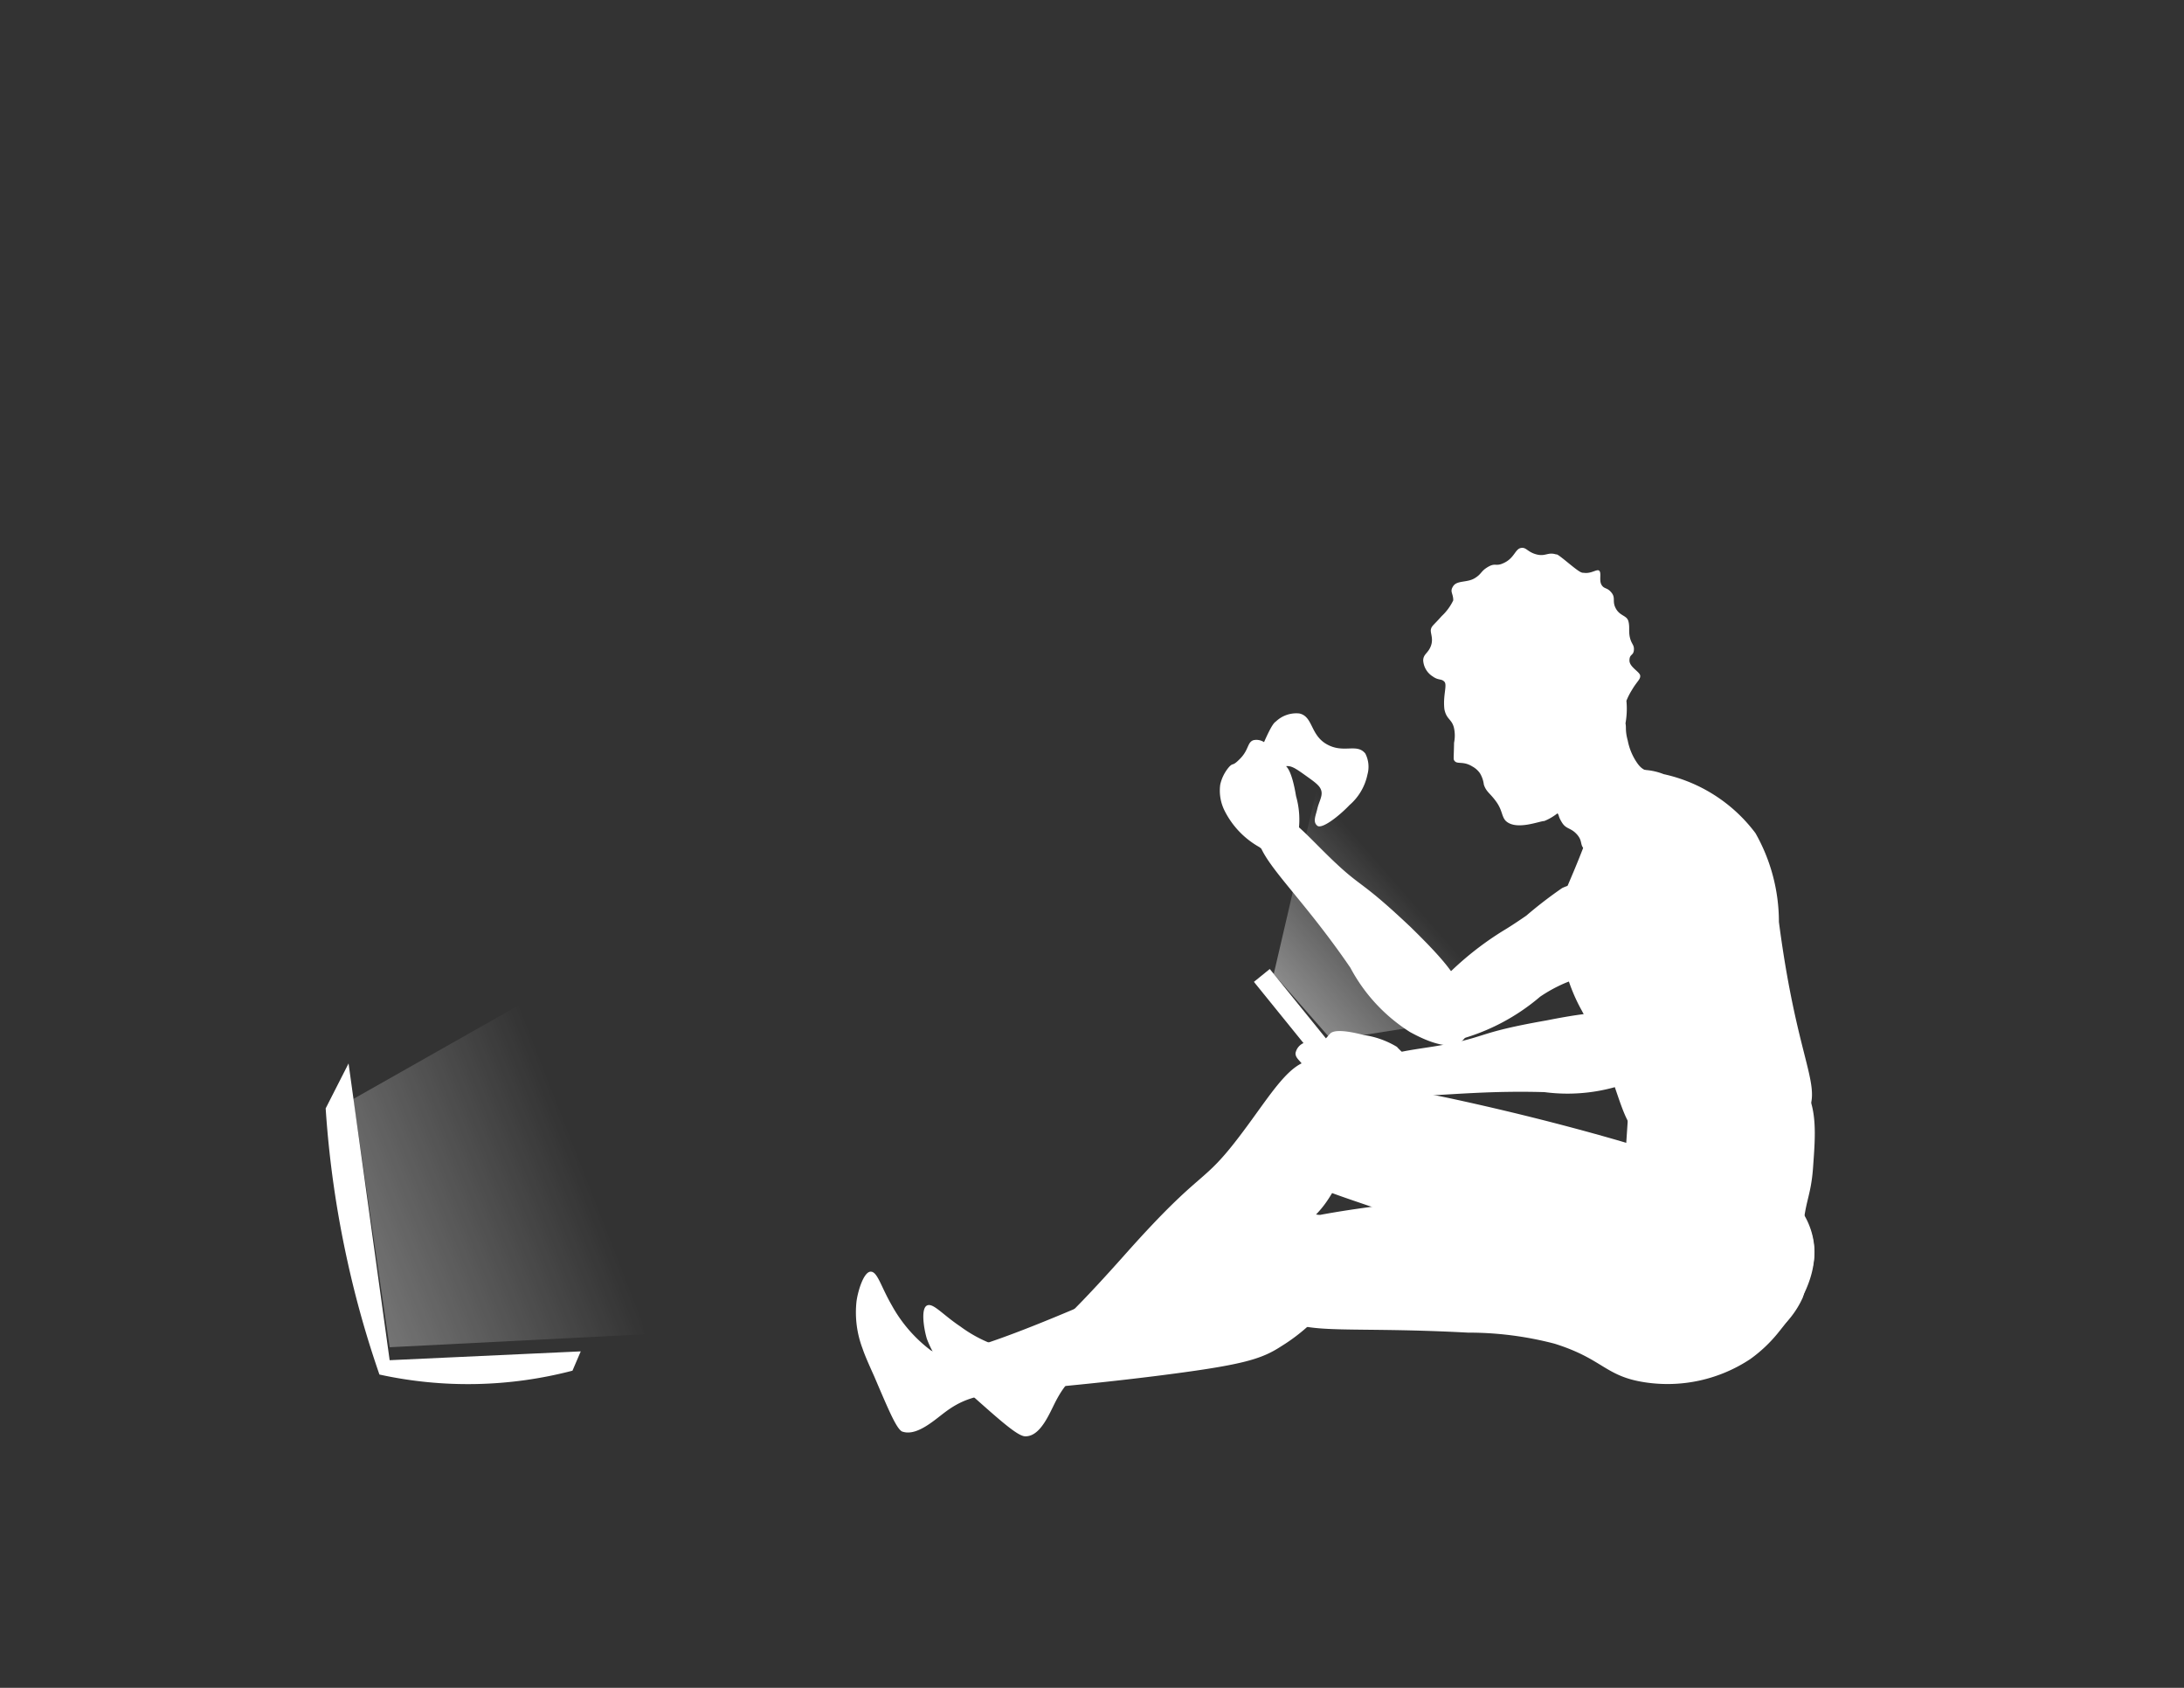 <svg id="Layer_1" data-name="Layer 1" xmlns="http://www.w3.org/2000/svg" xmlns:xlink="http://www.w3.org/1999/xlink" viewBox="0 0 79.2 61.2"><rect x="0" y="0" width="79.2" height="61.2" fill="#333333" stroke="none"/><defs><style>.cls-1{fill:#fff;}.cls-2{opacity:0.42;fill:url(#linear-gradient);}.cls-3{opacity:0.32;fill:url(#linear-gradient-2);}</style><linearGradient id="linear-gradient" x1="-71.91" y1="119.35" x2="-65.26" y2="119.35" gradientTransform="matrix(0.75, -0.66, 0.8, 0.92, 5.53, -121.04)" gradientUnits="userSpaceOnUse"><stop offset="0" stop-color="#fff"/><stop offset="0.82" stop-color="#fff" stop-opacity="0"/></linearGradient><linearGradient id="linear-gradient-2" x1="-5.46" y1="74.85" x2="5.43" y2="74.85" gradientTransform="translate(-9.36 -26.2) rotate(-21.35)" xlink:href="#linear-gradient"/></defs><title>TimelineFigures</title><path class="cls-1" d="M52.74,27.58c.1.15.31,0,.65.21a.8.8,0,0,1,.28.25,1.05,1.05,0,0,1,.14.41c.09.27.22.3.45.62s.19.54.35.7c.38.35,1.22,0,1.39,0,.58-.23,1-.75,1.92-1.77a3.86,3.86,0,0,0,1-1.64,3,3,0,0,0,.06-.95,2.35,2.35,0,0,1,.18-.36c.21-.36.33-.41.32-.55s-.39-.31-.39-.55.14-.17.16-.37-.08-.21-.14-.45,0-.4-.06-.61-.3-.18-.45-.45,0-.38-.16-.58-.26-.12-.36-.28,0-.42-.08-.51-.28.11-.56.07c-.09,0-.13,0-.57-.36s-.4-.3-.45-.31c-.29-.09-.38.09-.71,0s-.36-.27-.56-.23-.23.34-.57.52-.33,0-.61.16-.23.26-.5.42-.63.07-.77.28,0,.25,0,.52a1.9,1.9,0,0,1-.42.57c-.3.34-.36.35-.39.48s.1.33,0,.6-.27.29-.28.52a.74.74,0,0,0,.35.59c.21.15.31.07.42.19s-.06.5,0,1c.06.29.18.33.28.5a.64.64,0,0,1,.07.19,1.3,1.3,0,0,1,0,.52C52.72,27.5,52.7,27.53,52.74,27.58Z"/><path class="cls-1" d="M59.77,28c.4.5-.31,2-1.4,2.65-.15.08-.61.35-.86.18s-.09-.31-.32-.57-.39-.18-.55-.44-.07-.23-.19-.37-.26-.14-.3-.22c-.12-.24.72-.76,1.45-1.58s1-1.54,1.23-1.47.05.14.2.68a2.13,2.13,0,0,0,.35.82C59.56,27.93,59.67,27.9,59.77,28Z"/><path class="cls-1" d="M56.74,35.06a6.34,6.34,0,0,0,.62,1.58c1.53,2.86,1.25,4,2.32,4.76,1.56,1.14,4.68.71,5.76-.87.75-1.12-.23-1.75-.93-7.1a6.52,6.52,0,0,0-.85-3.22,5.67,5.67,0,0,0-3.33-2.14,2.24,2.24,0,0,0-1.65,0c-.52.27-.54.74-1.16,2.39-.68,1.81-.92,2-1,2.85A5.75,5.75,0,0,0,56.74,35.06Z"/><path class="cls-1" d="M65.34,39.28A3.94,3.94,0,0,0,62.22,38a3.66,3.66,0,0,0-2.77,1c-.45.53-.34.89-.56,3.55-.19,2.42-.35,3,0,4A3.68,3.68,0,0,0,60,48.24a3.75,3.75,0,0,0,2.87.73,3.33,3.33,0,0,0,2.5-1.91c.24-.66-.07-.82,0-2.26.06-1.25.3-1.35.38-2.49S65.93,40.1,65.34,39.28Z"/><path class="cls-1" d="M58.64,41.34c-.94-.27-3.14-.89-6.12-1.53-4.83-1-5.65-.81-6.06-.32a2.39,2.39,0,0,0-.06,2.4c.62,1.27,1.93,1.24,6.47,3a11.91,11.91,0,0,1,2.85,1.38c1.49,1.08,1.36,1.69,2.65,2.36a5.29,5.29,0,0,0,3.9.42,4.85,4.85,0,0,0,1.22-.57c.62-.4,2.3-1.46,2.31-3.1a2.7,2.7,0,0,0-.94-2,3.12,3.12,0,0,0-1.72-.62C61.93,42.64,62.64,42.51,58.64,41.34Z"/><path class="cls-1" d="M44.57,46.32c2.7-1.73,3.22-2.21,3.7-3,.22-.36,1.45-2.32.64-3.87-.09-.16-.49-.94-1.16-1-.91-.1-1.61,1.17-2.71,2.63-1.5,2-1.34,1.15-4.21,4.37-3.08,3.47-3.61,3.54-4,3.52a4.85,4.85,0,0,1-2-.87c-.66-.44-1-.88-1.22-.76s-.11.83,0,1.2A3.76,3.76,0,0,0,34.6,50c.15.16.38.36.83.76,1,.89,1.52,1.33,1.76,1.32.55,0,.87-.84,1.1-1.28C39,49.44,39.78,49.39,44.57,46.32Z"/><path class="cls-1" d="M56.65,32.2a15.58,15.58,0,0,0-1.3,1c-.39.27-.69.46-.81.53a11.3,11.3,0,0,0-2.62,2.22c-.46.57-.81,1-.66,1.36s1.06.48,1.59.4a7.59,7.59,0,0,0,3-1.57,5.34,5.34,0,0,1,.87-.48c.7-.3,1-.22,1.31-.4a2,2,0,0,0,.92-2.5A1.89,1.89,0,0,0,56.65,32.2Z"/><path class="cls-1" d="M51.16,33.62c-2-1.89-1.71-1.31-3.15-2.74-.77-.76-1.46-1.55-2-1.35a.64.64,0,0,0-.34.38c-.42,1,1.18,2.08,3.3,5.18a6.2,6.2,0,0,0,2.16,2.33c.24.13,1.37.76,1.87.34s.21-1.08.15-1.35C53,35.59,52.57,35,51.16,33.62Z"/><path class="cls-1" d="M46.09,27.46c-.11-.17,0-.3-.14-.45a.5.5,0,0,0-.5-.17c-.22.08-.16.34-.47.66s-.24.13-.41.31a1.48,1.48,0,0,0-.32.64,1.63,1.63,0,0,0,.16.95,3.11,3.11,0,0,0,1.25,1.31c.52.38.7.36.79.34.43-.1.6-.77.64-.91A3.09,3.09,0,0,0,47,28.87c-.15-.91-.33-1.07-.4-1.12S46.22,27.66,46.09,27.46Z"/><path class="cls-1" d="M56.08,37c-2.68.47-2.07.61-4.06.94-1.07.17-2.12.27-2.26.79a.7.7,0,0,0,.12.5c.56.93,2.37.26,6.13.37a6.39,6.39,0,0,0,3.15-.38c.25-.12,1.43-.67,1.37-1.32,0-.49-.74-.8-1-.91C58.76,36.62,58,36.62,56.08,37Z"/><path class="cls-1" d="M47.8,37.85c-.2,0-.28-.1-.47-.05a.5.5,0,0,0-.35.39c0,.23.25.28.41.69.1.24,0,.28.13.51a1.37,1.37,0,0,0,.45.54,1.54,1.54,0,0,0,.94.23,3,3,0,0,0,1.7-.62c.55-.33.61-.5.62-.58.09-.44-.46-.86-.57-1a3.2,3.2,0,0,0-1.2-.43c-.89-.23-1.11-.13-1.19-.08S48,37.81,47.8,37.85Z"/><path class="cls-1" d="M57.55,43.08c-1,0-3.26.15-6.28.49-4.92.56-5.62,1-5.85,1.63a2.39,2.39,0,0,0,.7,2.3c1,1,2.23.56,7.11.82a12.32,12.32,0,0,1,3.14.4c1.76.55,1.83,1.18,3.27,1.4a5.43,5.43,0,0,0,3.83-.84,5.15,5.15,0,0,0,1-.94c.46-.57,1.72-2.11,1.2-3.67A2.67,2.67,0,0,0,64.1,43a3.12,3.12,0,0,0-1.82,0C61.09,43.25,61.72,42.91,57.55,43.08Z"/><path class="cls-1" d="M41.86,49.9c3.18-.4,3.86-.6,4.61-1.09.36-.22,2.31-1.47,2.25-3.21a1.78,1.78,0,0,0-.6-1.43c-.78-.48-2,.37-3.58,1.21-2.21,1.14-1.71.45-5.69,2.13-4.27,1.8-4.78,1.63-5.1,1.45a5.15,5.15,0,0,1-1.41-1.63c-.4-.69-.52-1.23-.77-1.22s-.46.7-.51,1.08a3.69,3.69,0,0,0,.22,1.71c.07.21.19.49.42,1,.53,1.24.79,1.86,1,2,.51.2,1.14-.37,1.55-.68C35.47,50.3,36.21,50.6,41.86,49.9Z"/><rect class="cls-1" x="44.72" y="37.17" width="5.59" height="0.74" transform="translate(46.79 -23.01) rotate(51)"/><path class="cls-2" d="M48.29,37.71l7.76-1.22-8-9.17-1.86,8Z"/><path class="cls-1" d="M14.13,49.32,21.06,49l-.3.7a15,15,0,0,1-7,.14,36.12,36.12,0,0,1-1.16-4.11,37,37,0,0,1-.79-5.54l.83-1.63Z"/><path class="cls-3" d="M23.37,48.38l-9.24.47-1.32-9,7.77-4.4Z"/><path class="cls-1" d="M49.59,28.08a2,2,0,0,1-.65,1.11c-.36.38-1,.89-1.17.75s-.06-.35,0-.61.19-.45.15-.64-.21-.31-.56-.56-.52-.37-.71-.35-.21.14-.52.3c-.15.07-.54.25-.68.13s-.1-.14.26-1,.48-1,.56-1.05a1.07,1.07,0,0,1,.85-.29c.5.11.39.78,1,1.12s1.08-.05,1.39.33A1.05,1.05,0,0,1,49.59,28.08Z"/></svg>